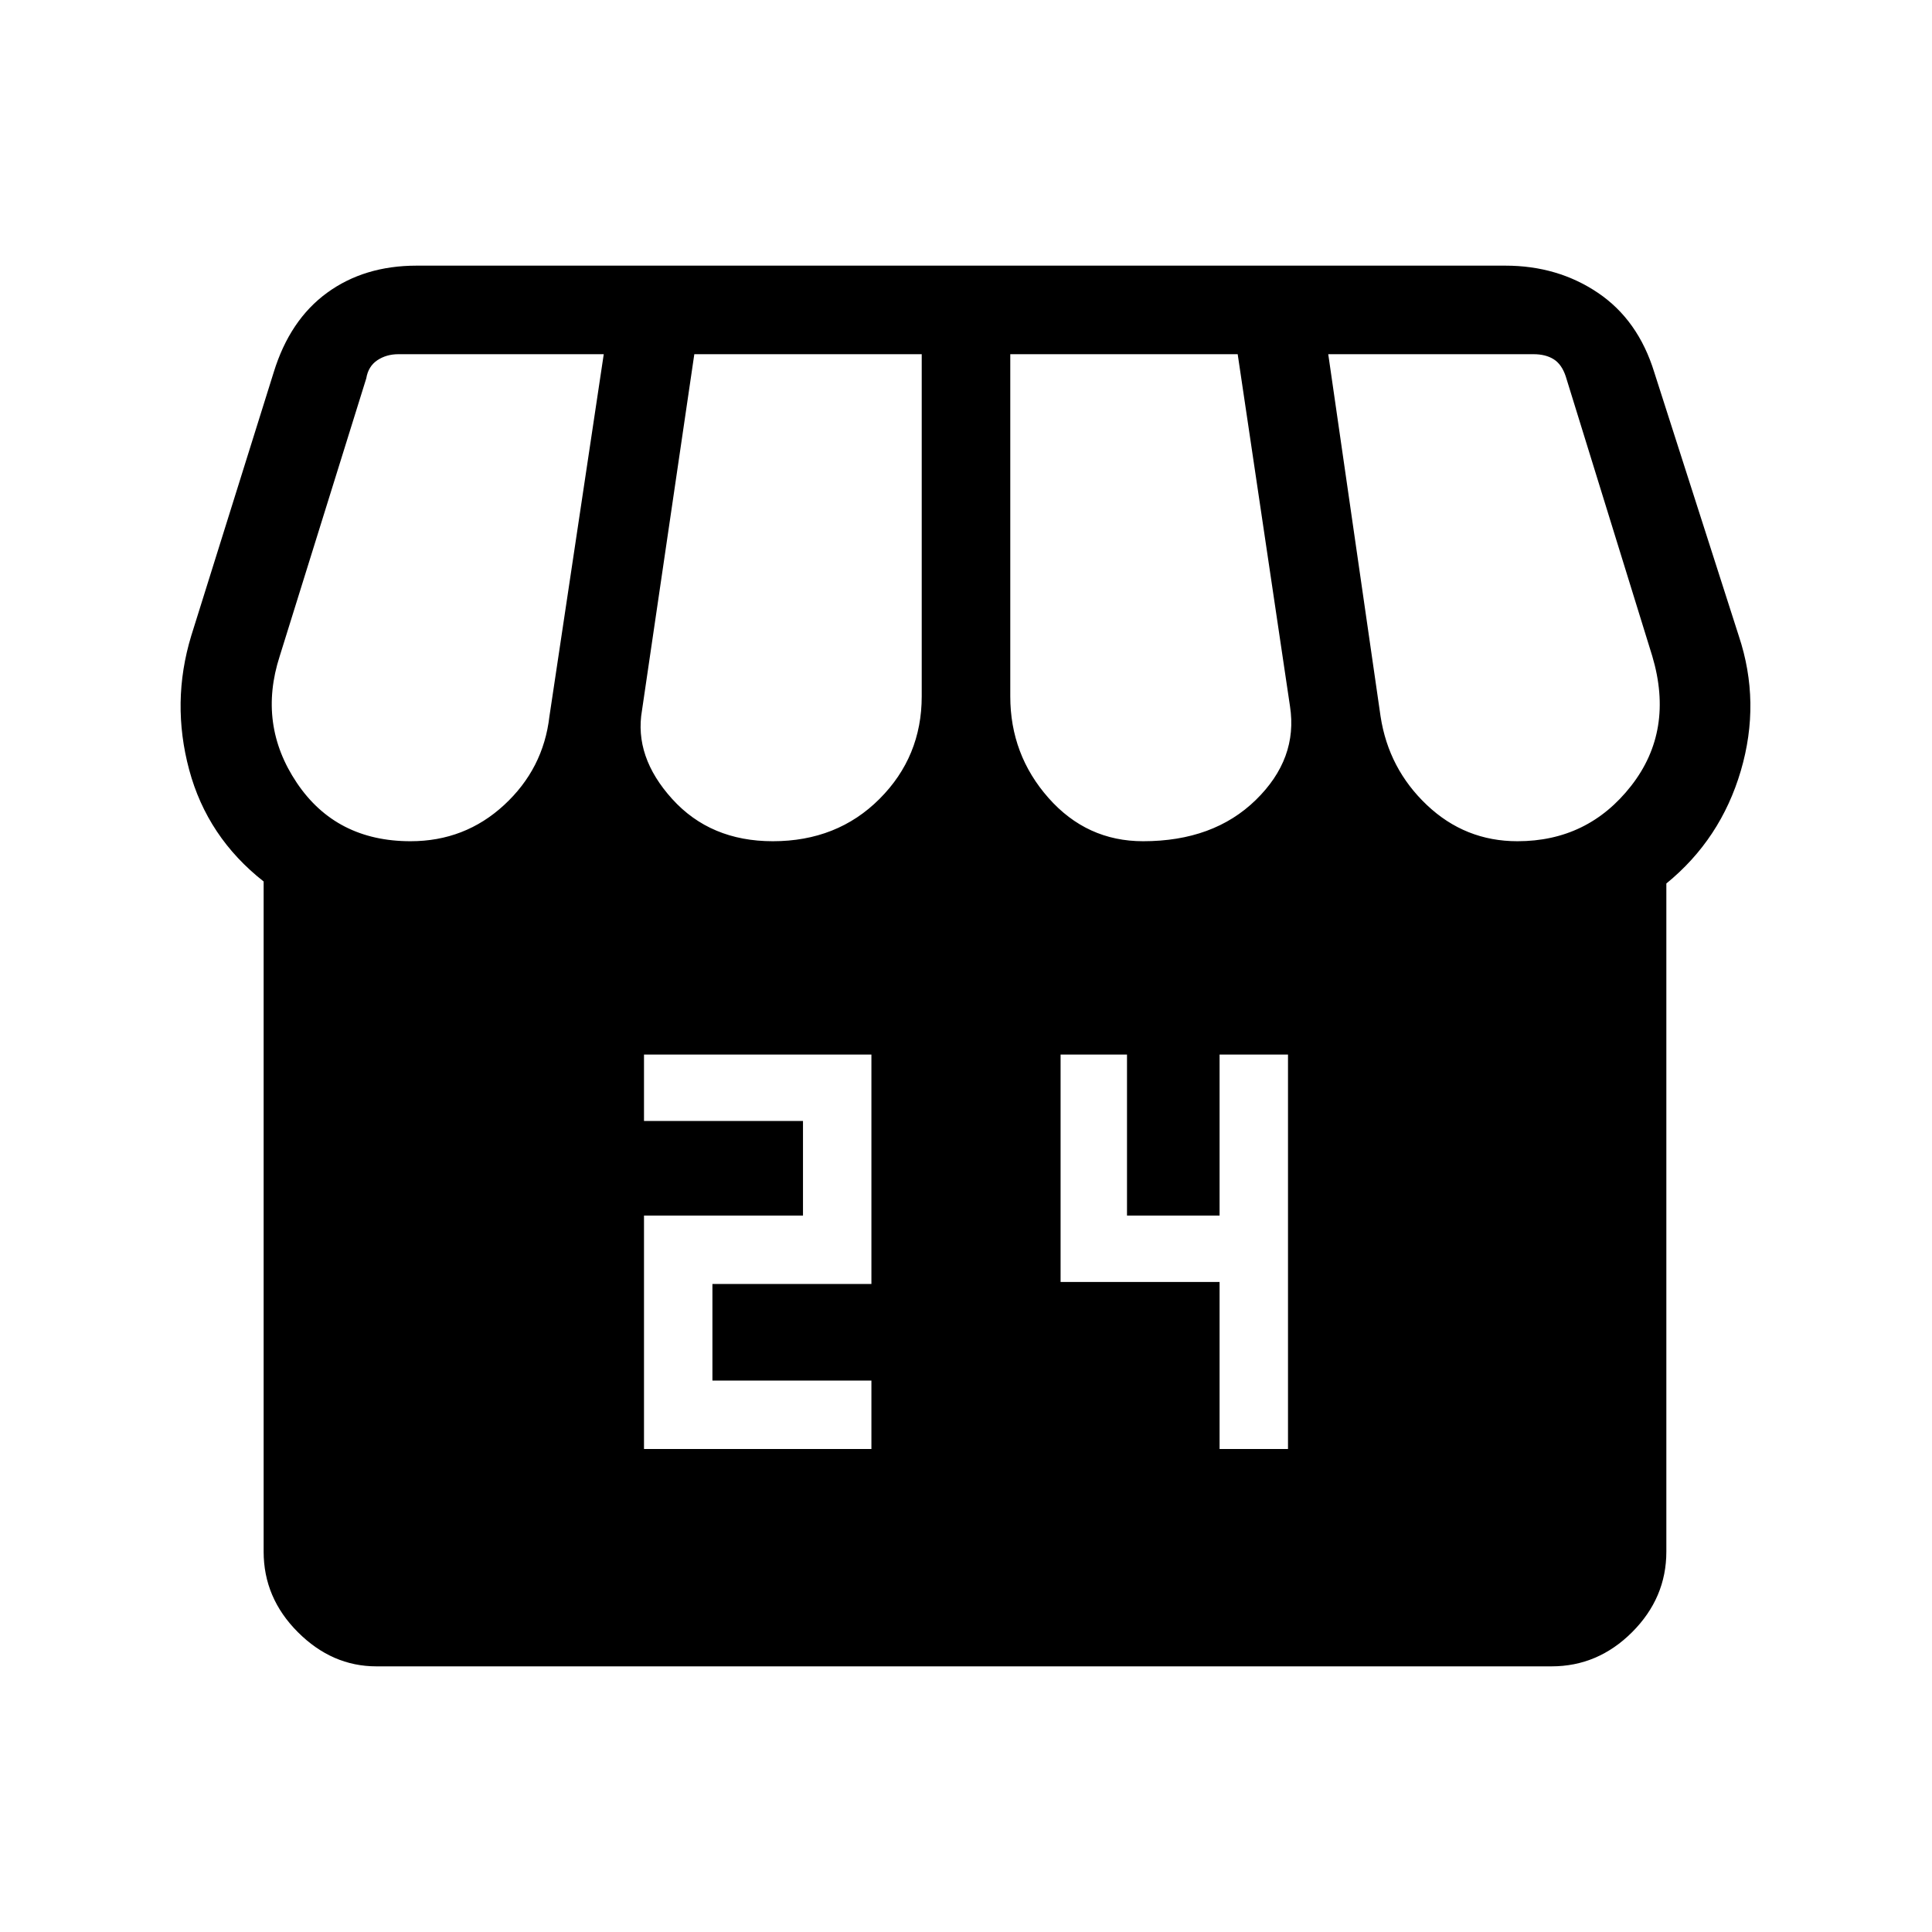 <svg xmlns="http://www.w3.org/2000/svg" height="48" width="48"><path d="M16 36H21.65V34.3H17.7V31.9H21.65V26.2H16V27.85H19.95V30.2H16ZM30.3 36H32V26.2H30.3V30.2H28V26.2H26.35V31.85H30.3ZM41.4 21.95V38.55Q41.4 39.7 40.55 40.55Q39.7 41.4 38.55 41.4H9.35Q8.25 41.4 7.4 40.55Q6.55 39.7 6.55 38.55V21.9Q5.15 20.8 4.7 19.125Q4.25 17.45 4.75 15.8L6.8 9.25Q7.2 7.95 8.125 7.275Q9.05 6.6 10.35 6.6H37.4Q38.7 6.6 39.7 7.275Q40.7 7.95 41.1 9.25L43.2 15.8Q43.75 17.45 43.25 19.15Q42.75 20.85 41.4 21.95ZM28.4 20.9Q30.15 20.9 31.2 19.875Q32.25 18.85 32.05 17.55L30.75 8.8H25.1V17.3Q25.1 18.75 26.05 19.825Q27 20.9 28.4 20.9ZM19.2 20.9Q20.8 20.9 21.85 19.85Q22.9 18.8 22.9 17.3V8.8H17.25L15.95 17.65Q15.75 18.8 16.7 19.85Q17.65 20.9 19.2 20.9ZM10.2 20.9Q11.55 20.9 12.525 20Q13.5 19.1 13.65 17.8L15 8.8H9.9Q9.6 8.8 9.375 8.95Q9.15 9.1 9.1 9.4L6.95 16.3Q6.4 18 7.375 19.45Q8.35 20.9 10.2 20.9ZM37.7 20.9Q39.45 20.9 40.525 19.525Q41.6 18.15 41.05 16.3L38.9 9.35Q38.8 9.05 38.6 8.925Q38.4 8.8 38.1 8.8H33L34.3 17.8Q34.5 19.1 35.45 20Q36.4 20.9 37.7 20.9Z"/></svg>